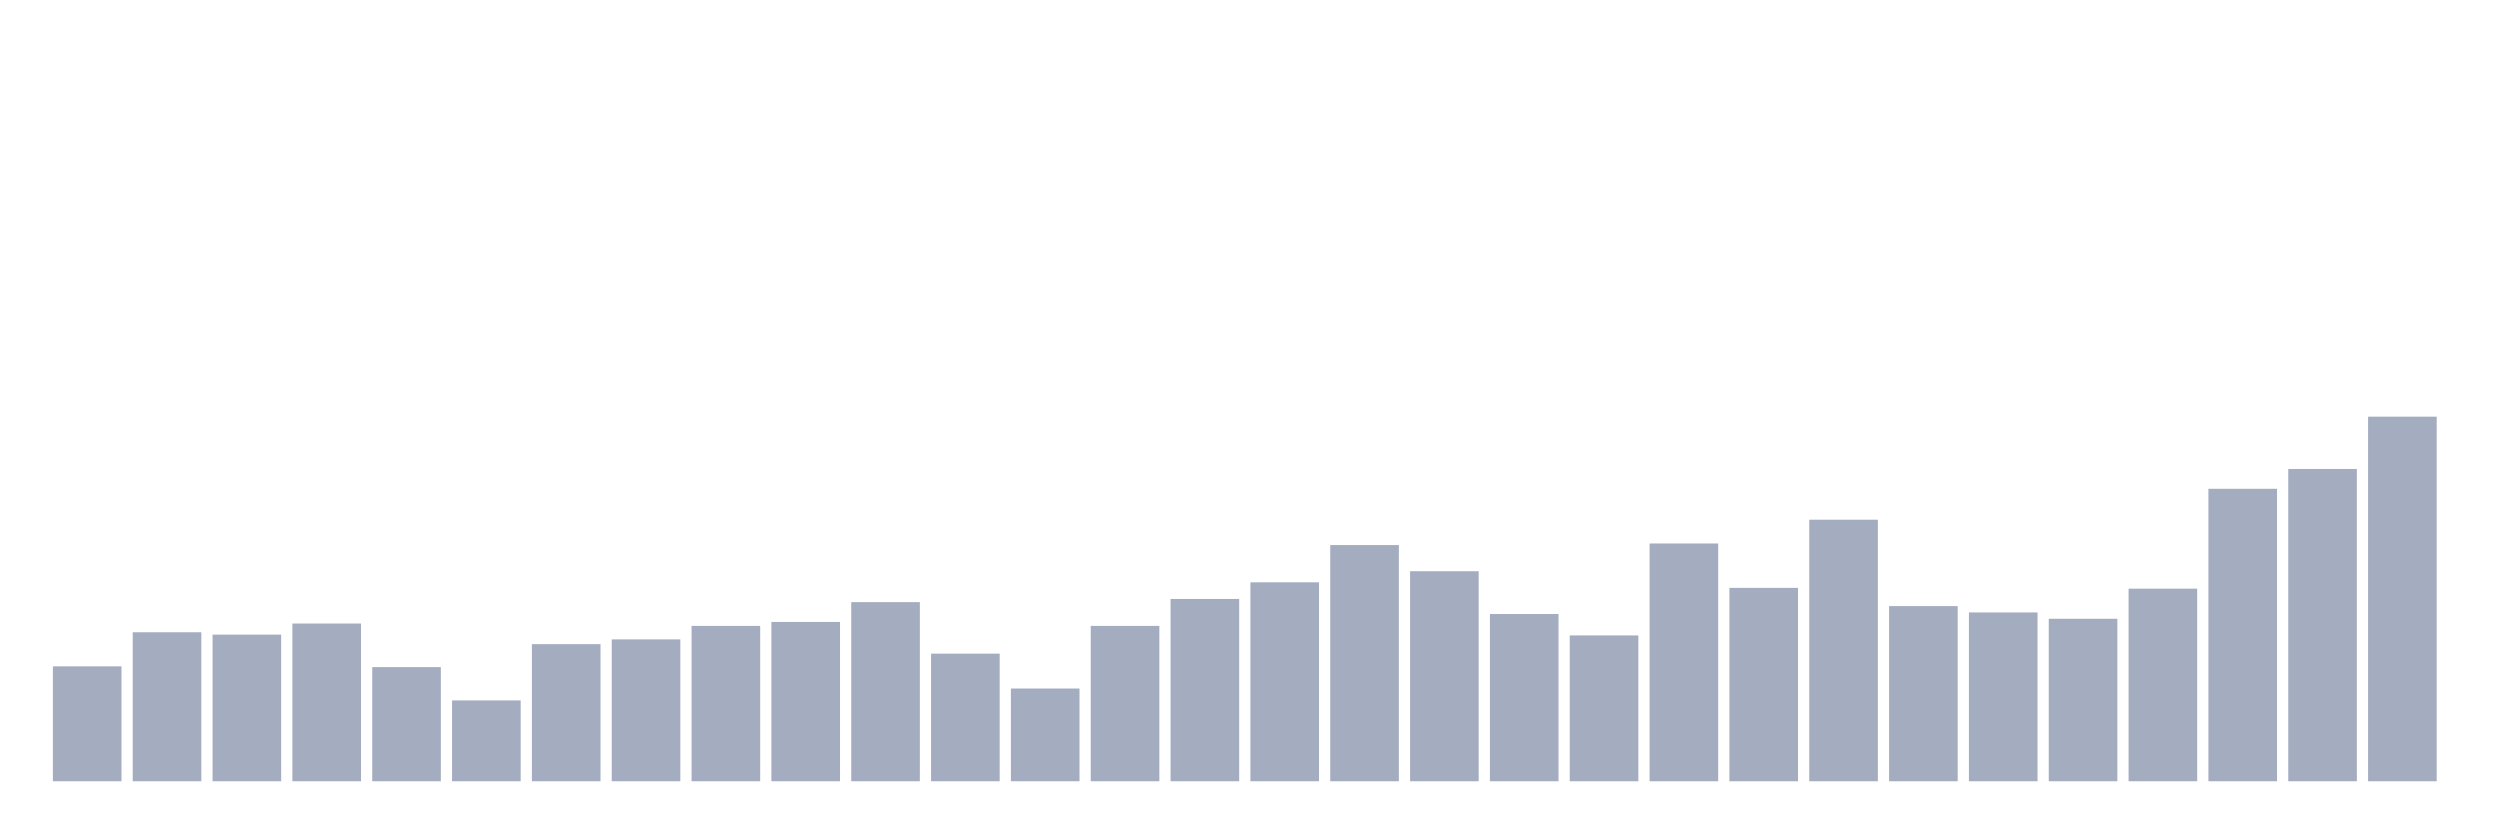 <svg xmlns="http://www.w3.org/2000/svg" viewBox="0 0 480 160"><g transform="translate(10,10)"><rect class="bar" x="0.153" width="13.175" y="117.935" height="22.065" fill="rgb(164,173,192)"></rect><rect class="bar" x="15.482" width="13.175" y="111.391" height="28.609" fill="rgb(164,173,192)"></rect><rect class="bar" x="30.81" width="13.175" y="111.848" height="28.152" fill="rgb(164,173,192)"></rect><rect class="bar" x="46.138" width="13.175" y="109.717" height="30.283" fill="rgb(164,173,192)"></rect><rect class="bar" x="61.466" width="13.175" y="118.087" height="21.913" fill="rgb(164,173,192)"></rect><rect class="bar" x="76.794" width="13.175" y="124.478" height="15.522" fill="rgb(164,173,192)"></rect><rect class="bar" x="92.123" width="13.175" y="113.674" height="26.326" fill="rgb(164,173,192)"></rect><rect class="bar" x="107.451" width="13.175" y="112.761" height="27.239" fill="rgb(164,173,192)"></rect><rect class="bar" x="122.779" width="13.175" y="110.174" height="29.826" fill="rgb(164,173,192)"></rect><rect class="bar" x="138.107" width="13.175" y="109.413" height="30.587" fill="rgb(164,173,192)"></rect><rect class="bar" x="153.436" width="13.175" y="105.609" height="34.391" fill="rgb(164,173,192)"></rect><rect class="bar" x="168.764" width="13.175" y="115.5" height="24.5" fill="rgb(164,173,192)"></rect><rect class="bar" x="184.092" width="13.175" y="122.196" height="17.804" fill="rgb(164,173,192)"></rect><rect class="bar" x="199.42" width="13.175" y="110.174" height="29.826" fill="rgb(164,173,192)"></rect><rect class="bar" x="214.748" width="13.175" y="105" height="35" fill="rgb(164,173,192)"></rect><rect class="bar" x="230.077" width="13.175" y="101.804" height="38.196" fill="rgb(164,173,192)"></rect><rect class="bar" x="245.405" width="13.175" y="94.652" height="45.348" fill="rgb(164,173,192)"></rect><rect class="bar" x="260.733" width="13.175" y="99.674" height="40.326" fill="rgb(164,173,192)"></rect><rect class="bar" x="276.061" width="13.175" y="107.891" height="32.109" fill="rgb(164,173,192)"></rect><rect class="bar" x="291.39" width="13.175" y="112" height="28" fill="rgb(164,173,192)"></rect><rect class="bar" x="306.718" width="13.175" y="94.348" height="45.652" fill="rgb(164,173,192)"></rect><rect class="bar" x="322.046" width="13.175" y="102.87" height="37.13" fill="rgb(164,173,192)"></rect><rect class="bar" x="337.374" width="13.175" y="89.783" height="50.217" fill="rgb(164,173,192)"></rect><rect class="bar" x="352.702" width="13.175" y="106.37" height="33.63" fill="rgb(164,173,192)"></rect><rect class="bar" x="368.031" width="13.175" y="107.587" height="32.413" fill="rgb(164,173,192)"></rect><rect class="bar" x="383.359" width="13.175" y="108.804" height="31.196" fill="rgb(164,173,192)"></rect><rect class="bar" x="398.687" width="13.175" y="103.022" height="36.978" fill="rgb(164,173,192)"></rect><rect class="bar" x="414.015" width="13.175" y="83.848" height="56.152" fill="rgb(164,173,192)"></rect><rect class="bar" x="429.344" width="13.175" y="80.043" height="59.957" fill="rgb(164,173,192)"></rect><rect class="bar" x="444.672" width="13.175" y="70" height="70" fill="rgb(164,173,192)"></rect></g></svg>